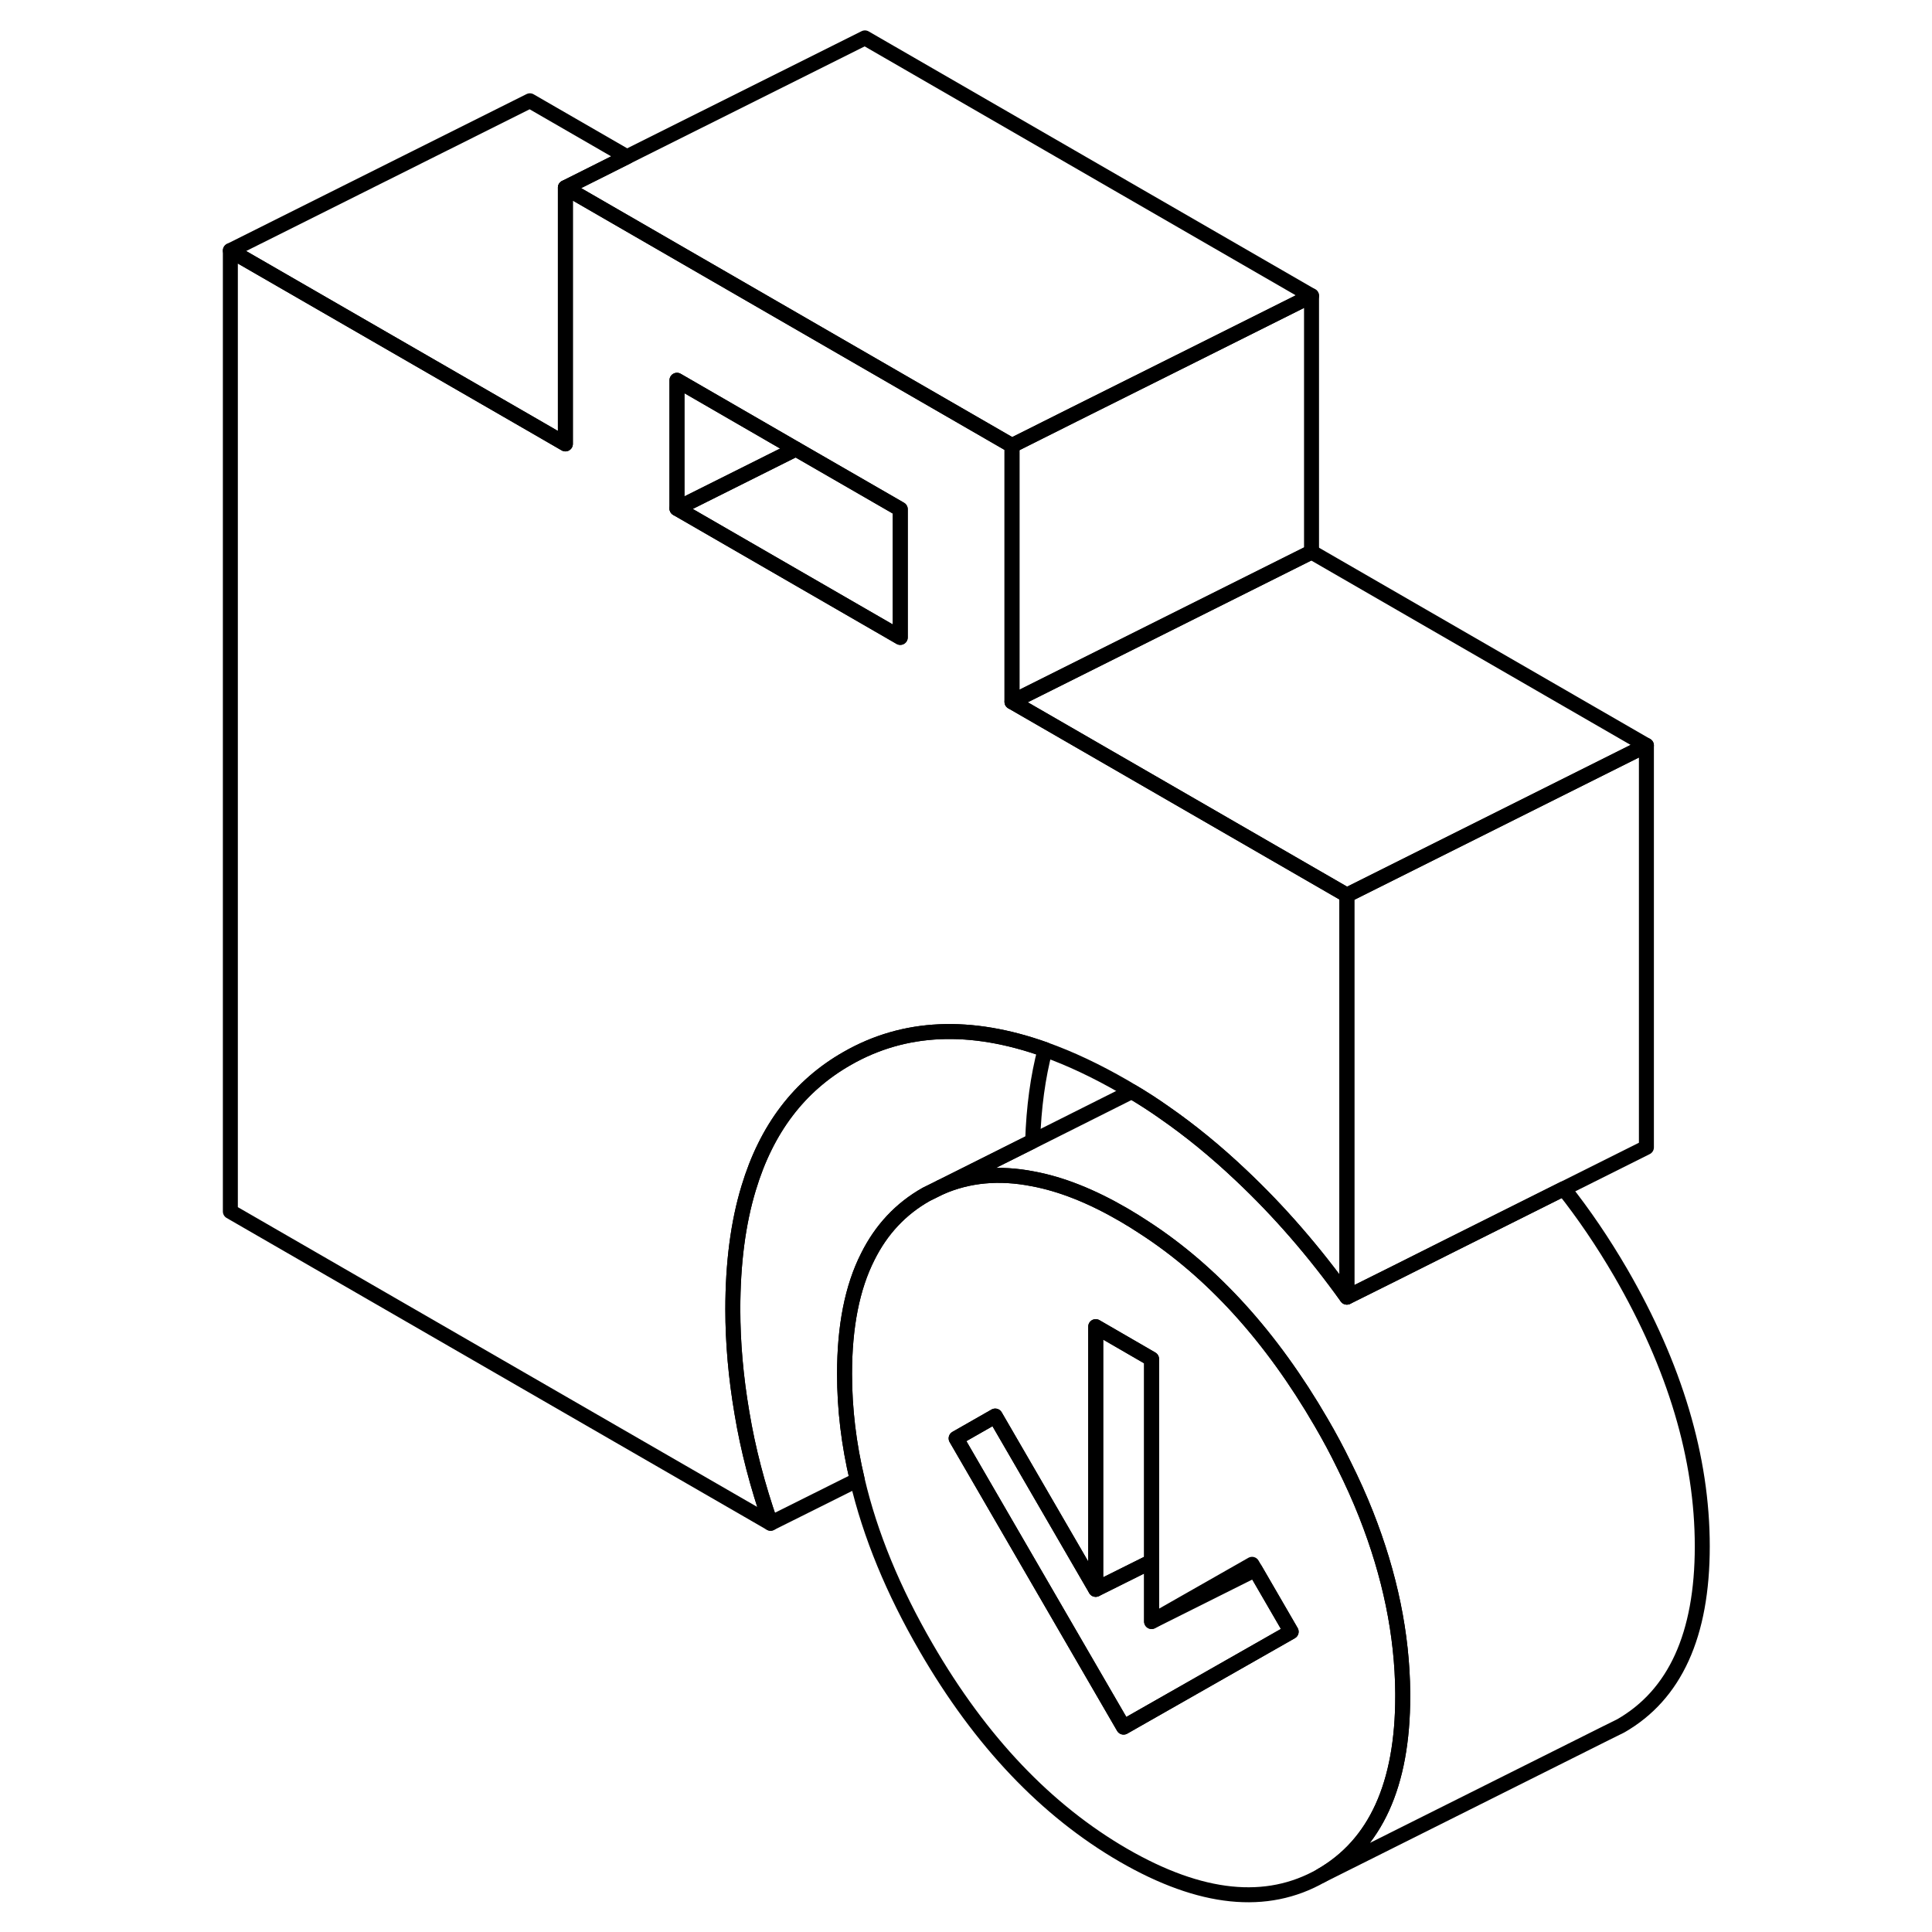 <svg width="48" height="48" viewBox="0 0 103 129" fill="none" xmlns="http://www.w3.org/2000/svg" stroke-width="1px"
     stroke-linecap="round" stroke-linejoin="round">
    <path d="M54.571 46.86V29.75L48.091 26.01L24.751 12.53V29.64L22.381 28.27L2.381 16.73V80.89L38.451 101.71C37.581 99.21 36.941 96.76 36.541 94.35C36.131 91.95 35.931 89.64 35.931 87.43C35.931 84.36 36.281 81.65 36.991 79.32C38.181 75.37 40.371 72.49 43.571 70.67C47.381 68.49 51.791 68.3 56.781 70.08C58.461 70.68 60.201 71.5 62.021 72.55C62.201 72.66 62.391 72.76 62.571 72.88C63.301 73.31 64.031 73.78 64.751 74.29C66.481 75.49 68.181 76.88 69.851 78.46C72.401 80.86 74.761 83.58 76.931 86.61V59.77L54.571 46.86ZM47.111 42.56L32.201 33.95V25.39L40.141 29.98L47.111 34V42.56Z" stroke="currentColor" stroke-linejoin="round"/>
    <path d="M32.201 25.39V33.95L40.141 29.98L32.201 25.39Z" stroke="currentColor" stroke-linejoin="round"/>
    <path d="M47.111 34.001V42.56L32.201 33.951L40.141 29.98L47.111 34.001Z" stroke="currentColor" stroke-linejoin="round"/>
    <path d="M78.211 101.11C77.781 100.02 77.291 98.93 76.741 97.83C76.281 96.88 75.771 95.93 75.211 94.97C71.901 89.27 67.961 84.92 63.391 81.96C62.941 81.66 62.481 81.38 62.021 81.11C59.871 79.86 57.851 79.06 55.961 78.71C53.711 78.27 51.661 78.46 49.791 79.28L48.841 79.75C47.141 80.71 45.841 82.1 44.941 83.91C43.901 85.96 43.391 88.57 43.391 91.73C43.391 94.07 43.671 96.43 44.241 98.82C45.101 102.49 46.641 106.22 48.841 110.01C52.471 116.28 56.871 120.9 62.021 123.88C67.181 126.86 71.571 127.31 75.211 125.24C78.841 123.16 80.661 119.17 80.661 113.25V113.04C80.631 109.14 79.811 105.16 78.211 101.11ZM62.021 115.32L50.841 96.04L53.451 94.55L60.161 106.12V88.58L63.891 90.74V108.27L70.601 104.45L70.811 104.81L73.211 108.95L62.021 115.32Z" stroke="currentColor" stroke-linejoin="round"/>
    <path d="M73.211 108.95L62.021 115.32L50.841 96.04L53.451 94.55L60.161 106.12L63.891 104.26V108.27L70.811 104.81L73.211 108.95Z" stroke="currentColor" stroke-linejoin="round"/>
    <path d="M63.891 90.74V104.26L60.161 106.12V88.58L63.891 90.74Z" stroke="currentColor" stroke-linejoin="round"/>
    <path d="M96.931 49.77V76.611L91.411 79.371L83.891 83.13L80.161 85.001L76.931 86.611V59.77L96.931 49.77Z" stroke="currentColor" stroke-linejoin="round"/>
    <path d="M96.931 49.77L76.931 59.77L54.571 46.86L74.571 36.86L96.931 49.77Z" stroke="currentColor" stroke-linejoin="round"/>
    <path d="M74.571 19.75L66.631 23.72L58.681 27.69L54.571 29.75L48.091 26.01L24.751 12.53L28.861 10.47L44.751 2.53L74.571 19.75Z" stroke="currentColor" stroke-linejoin="round"/>
    <path d="M28.861 10.47L24.751 12.53V29.64L22.381 28.27L2.381 16.73L22.381 6.73L28.861 10.47Z" stroke="currentColor" stroke-linejoin="round"/>
    <path d="M74.571 19.75V36.86L54.571 46.86V29.75L58.681 27.69L66.631 23.72L74.571 19.75Z" stroke="currentColor" stroke-linejoin="round"/>
    <path d="M56.781 70.08C56.301 71.9 56.021 73.941 55.951 76.191L49.791 79.28L48.841 79.75C47.141 80.71 45.841 82.1 44.941 83.91C43.901 85.96 43.391 88.57 43.391 91.73C43.391 94.07 43.671 96.43 44.241 98.82L38.451 101.71C37.581 99.21 36.941 96.76 36.541 94.35C36.131 91.95 35.931 89.64 35.931 87.43C35.931 84.36 36.281 81.65 36.991 79.32C38.181 75.371 40.371 72.49 43.571 70.67C47.381 68.49 51.791 68.3 56.781 70.08Z" stroke="currentColor" stroke-linejoin="round"/>
    <path d="M100.661 103.25C100.661 109.17 98.841 113.16 95.211 115.24L94.261 115.71L75.211 125.24C78.841 123.16 80.661 119.17 80.661 113.25V113.04C80.631 109.14 79.811 105.16 78.211 101.11C77.781 100.02 77.291 98.93 76.741 97.83C76.281 96.88 75.771 95.93 75.211 94.97C71.901 89.27 67.961 84.92 63.391 81.96C62.941 81.66 62.481 81.38 62.021 81.11C59.871 79.86 57.851 79.06 55.961 78.71C53.711 78.27 51.661 78.46 49.791 79.28L55.951 76.2L62.571 72.88C63.301 73.31 64.031 73.78 64.751 74.29C66.481 75.49 68.181 76.88 69.851 78.46C72.401 80.86 74.761 83.58 76.931 86.61L80.161 85L83.891 83.13L91.411 79.37C92.751 81.06 94.021 82.93 95.211 84.97C98.841 91.24 100.661 97.34 100.661 103.25Z" stroke="currentColor" stroke-linejoin="round"/>
</svg>